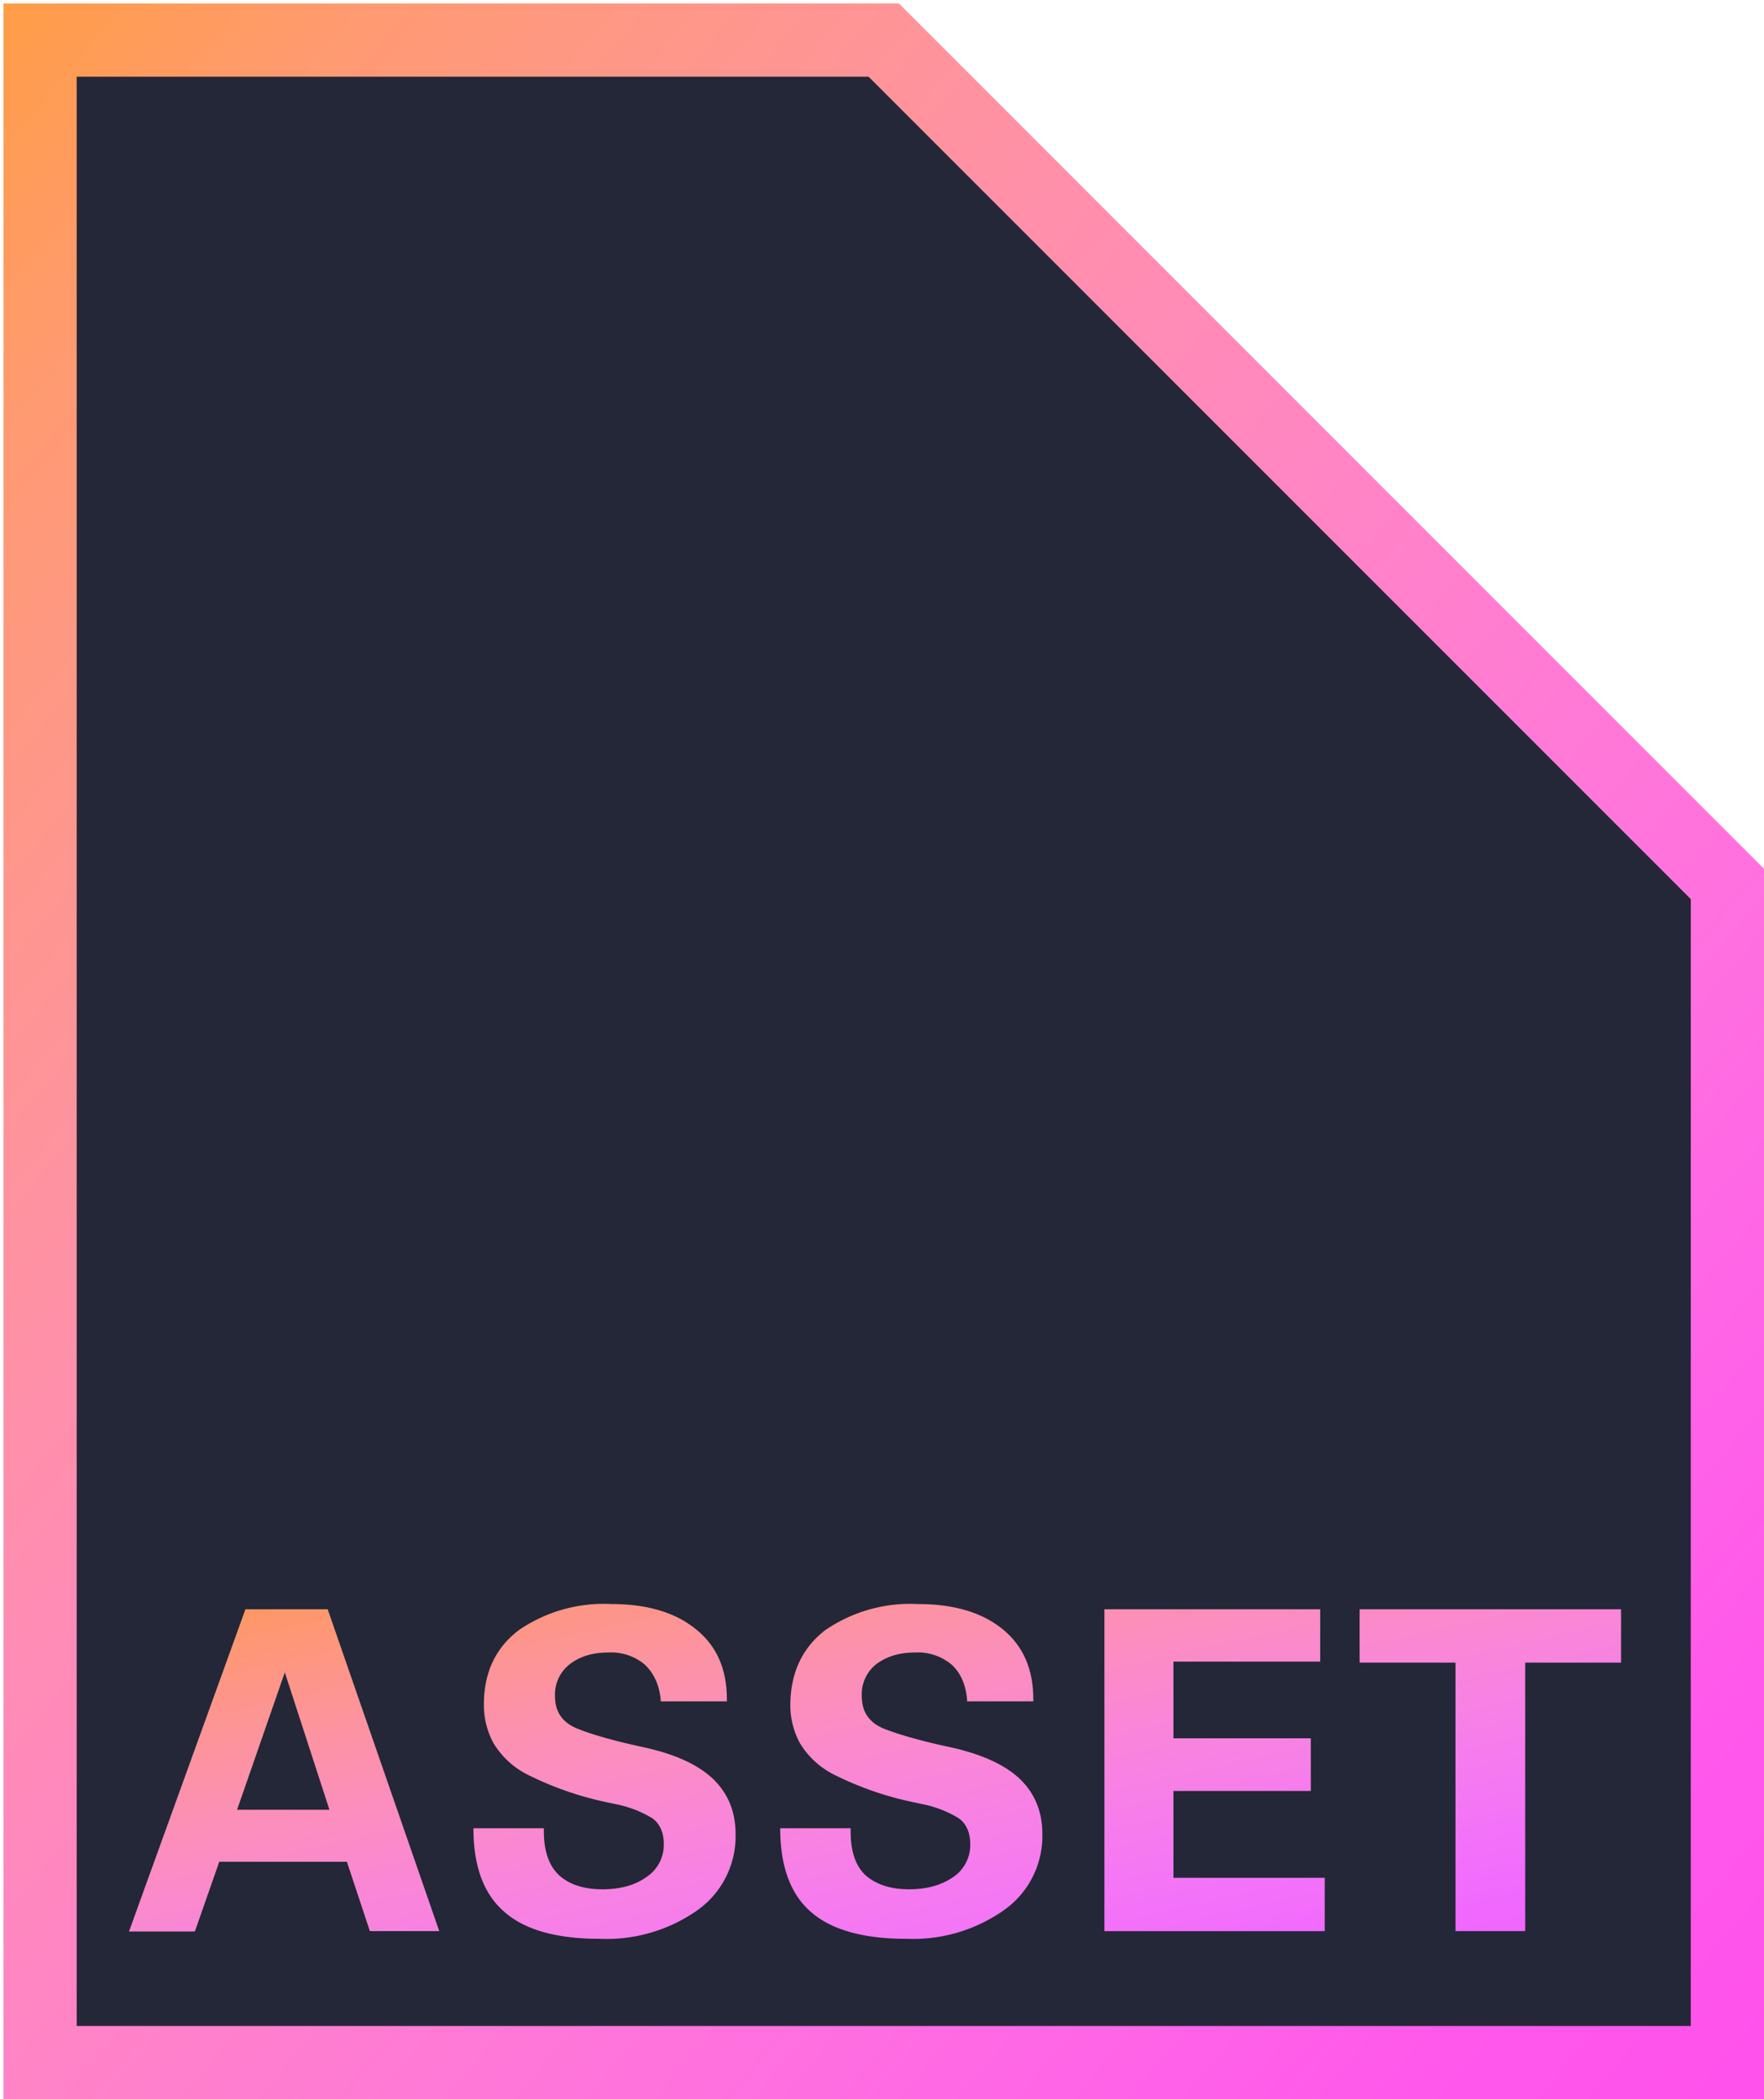 <svg xmlns="http://www.w3.org/2000/svg" width="506" height="602" overflow="hidden"><defs/><defs><linearGradient id="b" x1="344.5" x2="936.5" y1="111.8" y2="609.2" gradientUnits="userSpaceOnUse" spreadMethod="pad"><stop offset="0" stop-color="#FF9D46"/><stop offset=".1" stop-color="#FF9A70"/><stop offset=".2" stop-color="#FF978A"/><stop offset=".3" stop-color="#FF92A1"/><stop offset=".4" stop-color="#FF8CB5"/><stop offset=".5" stop-color="#FF84C6"/><stop offset=".6" stop-color="#FF7BD4"/><stop offset=".7" stop-color="#FF71DF"/><stop offset=".8" stop-color="#FF65E7"/><stop offset=".9" stop-color="#FF58EB"/><stop offset="1" stop-color="#FF51EC"/></linearGradient><linearGradient id="c" x1="617.5" x2="658.5" y1="475.6" y2="658.4" gradientUnits="userSpaceOnUse" spreadMethod="pad"><stop offset="0" stop-color="#FE9856"/><stop offset=".1" stop-color="#FE9775"/><stop offset=".2" stop-color="#FD9591"/><stop offset=".3" stop-color="#FC91AB"/><stop offset=".4" stop-color="#FB8DC1"/><stop offset=".5" stop-color="#F987D5"/><stop offset=".6" stop-color="#F781E4"/><stop offset=".7" stop-color="#F57AF0"/><stop offset=".8" stop-color="#F372F9"/><stop offset=".9" stop-color="#F069FE"/><stop offset="1" stop-color="#EF64FF"/></linearGradient></defs><g fill-rule="evenodd" transform="translate(-387 -59)"><path fill="#232737" stroke="url(#b)" stroke-miterlimit="8" stroke-width="21" d="M398.5 70.5h242l242 242v338h-484z"/><path fill="url(#c)" d="M468.7 538.6L455 578h26.5zM777 520.5h75v15.3h-27.5v77h-20v-77H777zm-73.2 0h61.9v15h-42.1v22H763v15.1h-39.4v24.9H767v15.3h-63.2zm-246.4 0H481l32 92.3h-19.9l-6.6-19.9h-36.6l-7 20H424zm193-1.5c10.2 0 18.3 2.4 24.2 7.2 5.9 4.8 8.8 11.5 8.8 20.1v.6h-19v-.6c-.4-4.2-1.8-7.5-4.4-9.9a15 15 0 00-10.6-3.5c-4.4 0-8 1.1-11 3.3a11 11 0 00-4.2 9.2c0 4.4 2 7.4 6 9.2 4.2 1.7 10.7 3.6 19.6 5.5 8.9 2 15.5 5 19.8 9.1 4.3 4.2 6.4 9.4 6.4 15.8a26 26 0 01-10.9 21.7A45.3 45.3 0 01647 615c-12.5 0-21.6-2.6-27.5-7.8-5.8-5.1-8.7-13.1-8.7-23.9H631v.8c0 5.8 1.4 10 4.3 12.7 3 2.6 7.1 4 12.5 4 5.1 0 9.3-1.2 12.6-3.5a11 11 0 004.9-9.5c0-3.4-1.2-6-3.5-7.5a32.2 32.2 0 00-10.1-3.9l-3.3-.7a93.5 93.5 0 01-22.4-7.9 24.1 24.1 0 01-9.6-9 23 23 0 01-2.7-11c.1-9.2 3.5-16.3 10-21.3a43 43 0 0126.6-7.5zm-88 0c10.2 0 18.3 2.4 24.2 7.2 6 4.8 8.9 11.5 8.9 20.1v.6h-19v-.6c-.4-4.2-2-7.5-4.5-9.9a15 15 0 00-10.6-3.5c-4.4 0-8 1.1-10.9 3.3a11 11 0 00-4.3 9.2c0 4.4 2 7.4 6.1 9.2 4.1 1.7 10.6 3.6 19.5 5.5 9 2 15.5 5 19.8 9.1 4.3 4.2 6.4 9.4 6.4 15.8a26 26 0 01-10.8 21.7A45.3 45.3 0 01559 615c-12.4 0-21.6-2.6-27.4-7.8-5.9-5.1-8.8-13.1-8.8-23.9H543v.8c0 5.8 1.5 10 4.4 12.7 2.9 2.6 7 4 12.4 4 5.2 0 9.4-1.2 12.6-3.5a11 11 0 005-9.5c0-3.4-1.2-6-3.5-7.5a32.2 32.2 0 00-10.2-3.9l-3.3-.7a93.5 93.5 0 01-22.3-7.9 24.1 24.1 0 01-9.6-9 23 23 0 01-2.7-11c0-9.2 3.4-16.3 10-21.3a43 43 0 0126.6-7.5z"/></g></svg>